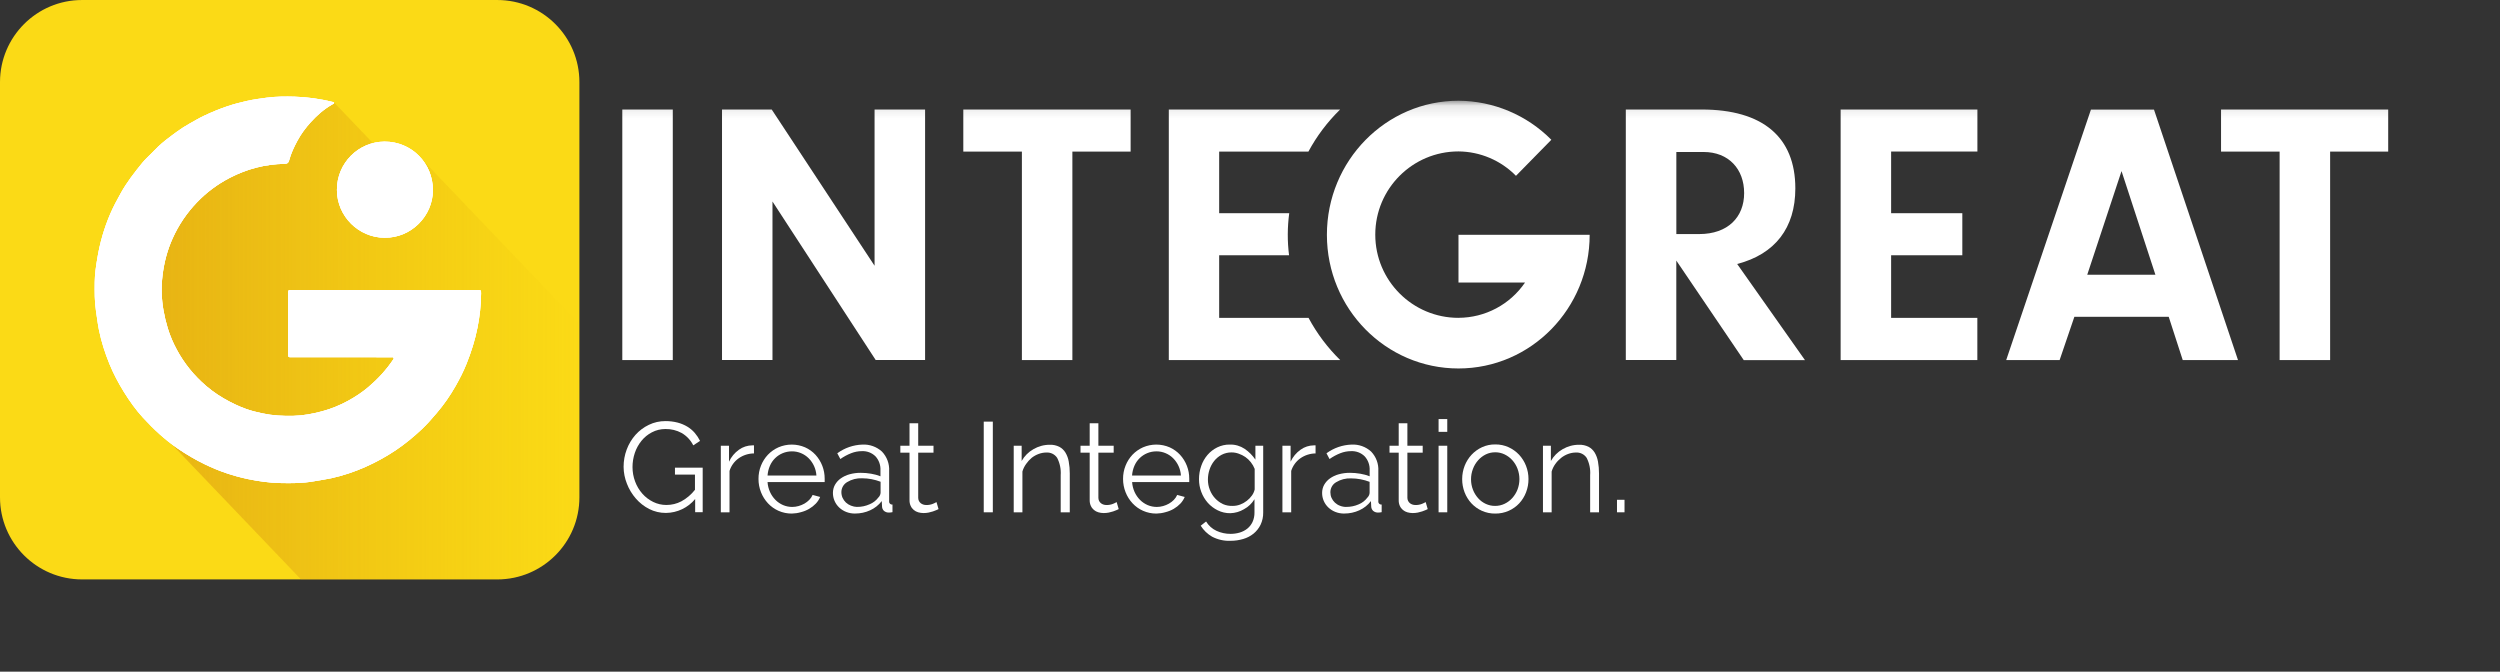 <svg width="201" height="54" viewBox="0 0 201 54" fill="none" xmlns="http://www.w3.org/2000/svg">
<rect x="0" y="0" width="201" height="54" fill="#333333" stroke="none"/>
<g clip-path="url(#clip0_4616_1749)">
<g clip-path="url(#clip1_4616_1749)">
<mask id="mask0_4616_1749" style="mask-type:luminance" maskUnits="userSpaceOnUse" x="41" y="8" width="160" height="46">
<path d="M200.414 8.112H41.309V53.999H200.414V8.112Z" fill="white"/>
</mask>
<g mask="url(#mask0_4616_1749)">
<path d="M107.753 8.808H93.972V28.948H107.753C106.737 27.953 105.878 26.81 105.206 25.555H98.021V20.524H103.64C103.498 19.4 103.504 18.263 103.654 17.141H98.021V12.191H105.195C105.867 10.941 106.726 9.801 107.743 8.808" fill="white"/>
<path d="M117.262 25.555C113.567 25.555 110.572 22.56 110.572 18.865C110.572 15.169 113.567 12.174 117.262 12.174C119.002 12.188 120.666 12.894 121.884 14.136L124.728 11.238C122.753 9.244 120.069 8.115 117.262 8.099C111.426 8.099 106.683 12.929 106.683 18.878C106.683 24.827 111.423 29.625 117.262 29.625C123.101 29.625 127.809 24.795 127.809 18.878H117.262V22.713H122.614C121.407 24.485 119.406 25.547 117.262 25.552" fill="white"/>
<path d="M187.331 12.188H192.011V8.808H178.572V12.191H183.282V28.948H187.342V12.188H187.331ZM173.295 22.09H167.814L170.571 13.756L173.295 22.09ZM174.365 25.472L175.492 28.951H179.935L173.18 8.811H168.111L161.298 28.951H165.593L166.779 25.472H174.365ZM152.049 12.185H158.983V8.808H147.987V28.948H158.978V25.555H152.046V20.524H157.771V17.141H152.046V12.188L152.049 12.185ZM134.778 18.814V12.22H136.969C138.984 12.22 140.229 13.593 140.229 15.525C140.229 17.457 138.925 18.819 136.614 18.819H134.778V18.814ZM134.778 20.955L140.199 28.956H145.121L139.669 21.225C142.712 20.433 144.345 18.329 144.345 15.148C144.345 11.01 141.709 8.805 136.819 8.805H130.715V28.946H134.775V20.944V20.955H134.778Z" fill="white"/>
<path d="M55.891 40.121C55.313 40.82 54.456 41.229 53.549 41.24C53.078 41.245 52.61 41.135 52.19 40.921C51.783 40.712 51.419 40.426 51.119 40.078C50.814 39.728 50.571 39.326 50.405 38.893C50.231 38.459 50.14 37.999 50.137 37.533C50.137 37.057 50.22 36.583 50.389 36.136C50.549 35.706 50.788 35.307 51.093 34.962C51.392 34.627 51.756 34.354 52.163 34.159C52.581 33.955 53.038 33.854 53.501 33.856C53.83 33.854 54.157 33.894 54.475 33.974C54.751 34.046 55.016 34.156 55.262 34.303C55.487 34.44 55.688 34.608 55.859 34.806C56.027 35.002 56.169 35.218 56.284 35.449L55.738 35.807C55.532 35.39 55.206 35.044 54.804 34.812C54.406 34.595 53.956 34.485 53.501 34.493C53.121 34.493 52.744 34.581 52.407 34.761C52.085 34.929 51.802 35.16 51.574 35.443C51.339 35.732 51.157 36.064 51.039 36.417C50.916 36.784 50.854 37.167 50.854 37.552C50.854 37.951 50.924 38.347 51.066 38.721C51.197 39.078 51.395 39.407 51.647 39.693C51.89 39.969 52.184 40.191 52.514 40.354C52.845 40.517 53.212 40.603 53.584 40.6C54.002 40.6 54.411 40.501 54.78 40.308C55.206 40.076 55.578 39.76 55.875 39.38V38.16H54.267V37.598H56.496V41.181H55.891V40.11V40.121Z" fill="white"/>
<path d="M60.622 36.455C60.181 36.458 59.752 36.594 59.391 36.846C59.041 37.094 58.781 37.453 58.653 37.862V41.189H57.954V35.837H58.612V37.121C58.792 36.733 59.067 36.401 59.415 36.155C59.728 35.93 60.1 35.81 60.486 35.807C60.531 35.802 60.574 35.802 60.62 35.807V36.455H60.622Z" fill="white"/>
<path d="M63.662 41.291C63.293 41.293 62.929 41.218 62.592 41.069C62.271 40.927 61.982 40.721 61.743 40.464C61.503 40.204 61.313 39.904 61.184 39.575C61.05 39.235 60.981 38.871 60.983 38.505C60.981 38.138 61.048 37.774 61.184 37.434C61.313 37.111 61.5 36.816 61.738 36.562C61.979 36.308 62.268 36.107 62.587 35.965C63.269 35.671 64.045 35.671 64.727 35.965C65.043 36.107 65.329 36.31 65.565 36.565C66.044 37.089 66.306 37.774 66.304 38.483V38.647C66.309 38.684 66.309 38.721 66.304 38.759H61.711C61.727 39.037 61.797 39.308 61.912 39.562C62.019 39.797 62.166 40.011 62.348 40.193C62.522 40.37 62.731 40.509 62.958 40.608C63.189 40.707 63.44 40.758 63.692 40.758C63.866 40.758 64.04 40.734 64.206 40.686C64.369 40.64 64.529 40.573 64.677 40.49C64.821 40.407 64.952 40.306 65.067 40.188C65.18 40.073 65.271 39.939 65.335 39.792L65.94 39.955C65.857 40.153 65.739 40.335 65.592 40.49C65.434 40.654 65.255 40.795 65.056 40.911C64.85 41.031 64.628 41.119 64.398 41.178C64.16 41.248 63.911 41.285 63.662 41.291ZM65.64 38.232C65.608 37.705 65.383 37.207 65.008 36.835C64.834 36.664 64.628 36.527 64.404 36.434C64.171 36.337 63.922 36.286 63.67 36.289C63.416 36.289 63.167 36.337 62.932 36.434C62.704 36.527 62.498 36.664 62.322 36.835C62.142 37.011 62 37.22 61.901 37.45C61.794 37.697 61.73 37.962 61.711 38.232H65.64Z" fill="white"/>
<path d="M68.745 41.29C68.504 41.29 68.265 41.25 68.04 41.162C67.832 41.082 67.639 40.961 67.476 40.809C67.149 40.504 66.965 40.075 66.967 39.629C66.967 39.401 67.021 39.179 67.13 38.981C67.246 38.778 67.403 38.601 67.594 38.467C67.808 38.315 68.049 38.202 68.302 38.133C68.597 38.052 68.902 38.012 69.207 38.015C69.486 38.015 69.764 38.039 70.039 38.087C70.296 38.13 70.548 38.197 70.789 38.293V37.811C70.81 37.399 70.665 36.992 70.388 36.688C70.093 36.398 69.692 36.249 69.28 36.273C68.99 36.273 68.704 36.332 68.437 36.436C68.129 36.556 67.835 36.714 67.564 36.907L67.318 36.444C67.904 36.013 68.605 35.77 69.33 35.745C69.911 35.713 70.484 35.917 70.912 36.31C71.311 36.728 71.519 37.292 71.487 37.87V40.279C71.461 40.41 71.546 40.536 71.675 40.562C71.702 40.568 71.728 40.568 71.755 40.562V41.178C71.666 41.197 71.578 41.208 71.487 41.21C71.337 41.218 71.19 41.173 71.073 41.076C70.971 40.98 70.915 40.846 70.915 40.707L70.893 40.287C70.649 40.605 70.331 40.86 69.964 41.026C69.582 41.202 69.164 41.29 68.745 41.288V41.29ZM68.907 40.755C69.258 40.758 69.603 40.686 69.922 40.541C70.197 40.429 70.435 40.244 70.615 40.006C70.674 39.95 70.722 39.88 70.754 39.805C70.784 39.741 70.796 39.674 70.799 39.604V38.732C70.564 38.641 70.323 38.574 70.077 38.526C69.825 38.478 69.569 38.454 69.311 38.454C68.889 38.435 68.471 38.542 68.11 38.761C67.824 38.927 67.65 39.233 67.647 39.564C67.647 39.725 67.679 39.883 67.743 40.027C67.808 40.169 67.899 40.295 68.011 40.402C68.129 40.512 68.268 40.597 68.418 40.654C68.573 40.718 68.739 40.752 68.907 40.758V40.755Z" fill="white"/>
<path d="M75.459 40.932L75.279 41.015C75.201 41.05 75.111 41.084 75.012 41.117C74.896 41.154 74.782 41.186 74.664 41.21C74.53 41.237 74.391 41.25 74.254 41.25C74.107 41.25 73.963 41.229 73.824 41.189C73.692 41.151 73.569 41.087 73.465 40.999C73.361 40.911 73.275 40.801 73.219 40.675C73.154 40.533 73.123 40.378 73.125 40.223V36.393H72.387V35.839H73.125V34.033H73.824V35.839H75.054V36.393H73.824V40.027C73.824 40.199 73.901 40.359 74.035 40.464C74.161 40.557 74.313 40.605 74.471 40.603C74.653 40.608 74.838 40.576 75.006 40.507C75.106 40.466 75.201 40.421 75.293 40.367L75.459 40.932Z" fill="white"/>
<path d="M79.093 41.189V33.899H79.823V41.189H79.093Z" fill="white"/>
<path d="M85.978 41.189H85.28V38.2C85.314 37.721 85.215 37.242 84.996 36.813C84.806 36.524 84.474 36.361 84.129 36.383C83.917 36.383 83.711 36.423 83.513 36.495C83.308 36.57 83.115 36.677 82.943 36.813C82.775 36.955 82.625 37.121 82.499 37.303C82.365 37.488 82.263 37.694 82.202 37.913V41.189H81.503V35.837H82.141V37.062C82.363 36.669 82.687 36.342 83.08 36.118C83.484 35.88 83.947 35.754 84.418 35.759C84.677 35.751 84.934 35.807 85.167 35.922C85.37 36.029 85.539 36.19 85.66 36.385C85.794 36.61 85.885 36.856 85.927 37.113C85.983 37.429 86.013 37.747 86.01 38.069V41.2L85.978 41.189Z" fill="white"/>
<path d="M89.944 40.932L89.765 41.015C89.687 41.05 89.597 41.084 89.498 41.117C89.382 41.154 89.267 41.186 89.15 41.21C89.016 41.237 88.877 41.25 88.74 41.25C88.593 41.25 88.449 41.229 88.31 41.189C88.178 41.151 88.055 41.087 87.951 40.999C87.847 40.911 87.761 40.801 87.705 40.675C87.64 40.533 87.608 40.378 87.611 40.223V36.393H86.873V35.839H87.611V34.033H88.31V35.839H89.54V36.393H88.31V40.027C88.31 40.199 88.387 40.359 88.521 40.464C88.646 40.557 88.799 40.605 88.957 40.603C89.139 40.608 89.323 40.576 89.492 40.507C89.591 40.466 89.687 40.421 89.778 40.367L89.944 40.932Z" fill="white"/>
<path d="M92.974 41.291C92.604 41.293 92.24 41.218 91.903 41.069C91.582 40.927 91.293 40.721 91.055 40.464C90.814 40.204 90.624 39.904 90.496 39.575C90.362 39.235 90.292 38.871 90.294 38.505C90.292 38.138 90.359 37.774 90.496 37.434C90.624 37.111 90.812 36.816 91.049 36.562C91.29 36.308 91.579 36.107 91.898 35.965C92.58 35.671 93.356 35.671 94.039 35.965C94.355 36.107 94.641 36.31 94.876 36.565C95.356 37.089 95.62 37.774 95.615 38.483V38.647C95.62 38.684 95.62 38.721 95.615 38.759H91.023C91.039 39.037 91.109 39.308 91.223 39.562C91.331 39.797 91.478 40.011 91.659 40.193C91.834 40.37 92.042 40.509 92.269 40.608C92.5 40.707 92.751 40.758 93.003 40.758C93.177 40.758 93.351 40.734 93.517 40.686C93.68 40.64 93.841 40.573 93.988 40.49C94.132 40.407 94.263 40.306 94.379 40.188C94.491 40.073 94.582 39.939 94.646 39.792L95.251 39.955C95.168 40.153 95.05 40.335 94.903 40.49C94.745 40.654 94.566 40.795 94.368 40.911C94.162 41.031 93.939 41.119 93.709 41.178C93.472 41.248 93.223 41.285 92.974 41.291ZM94.946 38.232C94.914 37.705 94.689 37.207 94.314 36.835C94.141 36.664 93.934 36.527 93.709 36.434C93.476 36.337 93.228 36.286 92.976 36.289C92.722 36.289 92.473 36.337 92.238 36.434C92.01 36.527 91.805 36.664 91.628 36.835C91.448 37.011 91.306 37.22 91.207 37.45C91.1 37.697 91.036 37.962 91.017 38.232H94.946Z" fill="white"/>
<path d="M98.917 41.261C98.566 41.266 98.219 41.186 97.906 41.031C97.6 40.881 97.328 40.675 97.103 40.421C96.878 40.164 96.701 39.869 96.583 39.548C96.46 39.224 96.399 38.879 96.399 38.531C96.399 38.167 96.458 37.803 96.579 37.461C96.691 37.135 96.862 36.835 97.087 36.572C97.303 36.321 97.571 36.115 97.87 35.968C98.186 35.815 98.532 35.737 98.882 35.743C99.305 35.732 99.72 35.853 100.073 36.088C100.413 36.321 100.705 36.615 100.935 36.955V35.837H101.561V41.21C101.567 41.547 101.494 41.885 101.35 42.19C101.216 42.465 101.023 42.709 100.785 42.904C100.539 43.102 100.255 43.247 99.953 43.335C99.623 43.431 99.284 43.482 98.941 43.48C98.424 43.504 97.911 43.389 97.453 43.15C97.081 42.936 96.765 42.631 96.538 42.267L96.969 41.927C97.167 42.257 97.461 42.521 97.812 42.682C98.165 42.843 98.551 42.925 98.941 42.923C99.19 42.923 99.442 42.888 99.68 42.816C99.902 42.749 100.108 42.642 100.29 42.497C100.466 42.353 100.608 42.171 100.705 41.962C100.812 41.727 100.865 41.467 100.86 41.208V40.137C100.654 40.474 100.365 40.753 100.017 40.94C99.685 41.141 99.305 41.25 98.917 41.261ZM99.112 40.675C99.318 40.675 99.525 40.638 99.717 40.563C99.91 40.49 100.089 40.389 100.252 40.26C100.408 40.14 100.544 39.995 100.659 39.835C100.763 39.69 100.836 39.527 100.876 39.353V37.699C100.801 37.506 100.697 37.327 100.568 37.164C100.443 37.003 100.293 36.861 100.127 36.744C99.961 36.631 99.781 36.54 99.592 36.476C99.409 36.409 99.217 36.374 99.021 36.374C98.743 36.369 98.468 36.436 98.219 36.564C97.986 36.688 97.783 36.856 97.619 37.062C97.453 37.271 97.328 37.506 97.245 37.761C97.159 38.02 97.116 38.291 97.116 38.563C97.116 38.844 97.167 39.123 97.271 39.385C97.368 39.637 97.512 39.869 97.697 40.068C97.876 40.26 98.09 40.418 98.328 40.53C98.574 40.638 98.845 40.686 99.112 40.675Z" fill="white"/>
<path d="M105.782 36.455C105.343 36.458 104.912 36.594 104.55 36.846C104.2 37.094 103.94 37.453 103.812 37.862V41.189H103.106V35.837H103.764V37.121C103.943 36.733 104.219 36.401 104.567 36.155C104.88 35.93 105.252 35.81 105.637 35.807C105.683 35.802 105.726 35.802 105.771 35.807V36.444L105.782 36.455Z" fill="white"/>
<path d="M108.075 41.29C107.834 41.29 107.596 41.25 107.371 41.162C107.163 41.082 106.97 40.961 106.807 40.809C106.48 40.504 106.295 40.075 106.298 39.629C106.298 39.401 106.352 39.179 106.461 38.981C106.577 38.778 106.735 38.601 106.924 38.467C107.138 38.315 107.379 38.202 107.634 38.133C107.928 38.052 108.233 38.012 108.538 38.015C108.816 38.015 109.095 38.039 109.37 38.087C109.628 38.13 109.879 38.197 110.12 38.293V37.811C110.141 37.399 109.997 36.992 109.718 36.688C109.424 36.398 109.022 36.249 108.61 36.273C108.321 36.273 108.035 36.332 107.767 36.436C107.46 36.556 107.165 36.714 106.895 36.907L106.649 36.444C107.235 36.013 107.936 35.77 108.661 35.745C109.242 35.713 109.815 35.917 110.242 36.31C110.641 36.728 110.85 37.292 110.818 37.87V40.279C110.791 40.41 110.877 40.536 111.005 40.562C111.032 40.568 111.059 40.568 111.086 40.562V41.178C110.997 41.197 110.909 41.208 110.818 41.21C110.668 41.218 110.521 41.173 110.403 41.076C110.302 40.98 110.245 40.846 110.245 40.707L110.224 40.287C109.981 40.605 109.662 40.86 109.295 41.026C108.913 41.202 108.495 41.29 108.075 41.288V41.29ZM108.238 40.755C108.583 40.758 108.924 40.688 109.239 40.549C109.515 40.437 109.753 40.252 109.932 40.014C109.991 39.958 110.039 39.888 110.072 39.813C110.101 39.749 110.114 39.682 110.117 39.612V38.74C109.881 38.649 109.638 38.582 109.392 38.534C109.14 38.486 108.883 38.462 108.627 38.462C108.203 38.443 107.786 38.55 107.425 38.77C107.138 38.935 106.965 39.24 106.962 39.572C106.962 39.733 106.994 39.891 107.058 40.035C107.123 40.177 107.213 40.303 107.326 40.41C107.443 40.52 107.58 40.605 107.73 40.661C107.89 40.726 108.064 40.758 108.238 40.758V40.755Z" fill="white"/>
<path d="M114.789 40.932L114.61 41.015C114.533 41.05 114.442 41.084 114.342 41.117C114.228 41.154 114.112 41.186 113.995 41.21C113.858 41.237 113.721 41.25 113.582 41.25C113.435 41.25 113.291 41.229 113.152 41.189C113.021 41.151 112.897 41.087 112.793 40.999C112.689 40.911 112.603 40.801 112.547 40.675C112.483 40.533 112.453 40.378 112.456 40.223V36.393H111.717V35.839H112.456V34.033H113.154V35.839H114.385V36.393H113.154V40.027C113.154 40.199 113.232 40.359 113.366 40.464C113.492 40.557 113.644 40.605 113.802 40.603C113.984 40.608 114.169 40.576 114.337 40.507C114.436 40.466 114.533 40.421 114.624 40.367L114.789 40.932Z" fill="white"/>
<path d="M115.662 34.721V33.693H116.36V34.721H115.662ZM115.662 41.189V35.837H116.36V41.189H115.662Z" fill="white"/>
<path d="M120.211 41.291C119.842 41.296 119.478 41.218 119.141 41.068C118.825 40.926 118.541 40.723 118.303 40.469C118.065 40.212 117.88 39.912 117.754 39.586C117.623 39.243 117.556 38.882 117.559 38.515C117.559 38.149 117.626 37.785 117.76 37.445C117.889 37.118 118.076 36.819 118.314 36.562C118.552 36.308 118.836 36.102 119.151 35.957C119.486 35.802 119.853 35.727 120.222 35.732C120.591 35.727 120.958 35.804 121.292 35.957C121.611 36.102 121.897 36.308 122.136 36.562C122.373 36.819 122.561 37.118 122.689 37.445C122.823 37.785 122.893 38.149 122.89 38.515C122.893 38.882 122.826 39.243 122.694 39.586C122.569 39.912 122.384 40.212 122.146 40.469C121.908 40.723 121.621 40.926 121.303 41.068C120.96 41.221 120.586 41.296 120.211 41.291ZM118.271 38.539C118.271 38.826 118.322 39.109 118.427 39.377C118.522 39.626 118.664 39.853 118.841 40.054C119.012 40.247 119.221 40.402 119.457 40.512C119.692 40.621 119.951 40.678 120.211 40.675C120.474 40.675 120.73 40.619 120.966 40.506C121.201 40.394 121.413 40.236 121.587 40.043C121.766 39.843 121.911 39.612 122.007 39.361C122.213 38.82 122.213 38.224 122.007 37.683C121.911 37.429 121.768 37.196 121.587 36.995C121.413 36.803 121.201 36.645 120.966 36.532C120.73 36.42 120.474 36.361 120.211 36.364C119.951 36.364 119.695 36.42 119.462 36.532C119.229 36.647 119.018 36.805 118.846 37.001C118.664 37.204 118.522 37.44 118.427 37.694C118.322 37.964 118.269 38.25 118.271 38.539Z" fill="white"/>
<path d="M128.547 41.189H127.848V38.2C127.884 37.721 127.787 37.242 127.568 36.813C127.377 36.524 127.046 36.361 126.7 36.383C126.489 36.383 126.283 36.423 126.085 36.495C125.879 36.57 125.687 36.677 125.515 36.813C125.338 36.955 125.18 37.118 125.049 37.303C124.916 37.488 124.814 37.694 124.752 37.913V41.189H124.054V35.837H124.691V37.062C124.913 36.669 125.237 36.342 125.63 36.118C126.034 35.88 126.497 35.754 126.968 35.759C127.227 35.751 127.485 35.807 127.718 35.922C127.921 36.029 128.089 36.19 128.21 36.385C128.344 36.61 128.435 36.856 128.478 37.113C128.534 37.429 128.563 37.747 128.561 38.069V41.2L128.547 41.189Z" fill="white"/>
<path d="M130.006 41.189V40.183H130.611V41.189H130.006Z" fill="white"/>
<path d="M86.222 12.191H90.902V8.808H77.45V12.191H82.16V28.948H86.219V12.191H86.222ZM62.11 16.205L70.406 28.946H74.377V8.808H70.315V21.367L62.048 8.808H58.05V28.946H62.107V16.205H62.11ZM54.082 8.808H50.033V28.948H54.092V8.808H54.082Z" fill="white"/>
</g>
<path d="M46.584 6.606V39.986C46.584 43.629 43.628 46.585 39.979 46.585H6.599C2.957 46.585 0 43.629 0 39.986V6.606C0 2.957 2.957 0.001 6.599 0.001H39.979C43.628 0.001 46.584 2.957 46.584 6.606Z" fill="#FBDA16"/>
<path opacity="0.5" d="M46.592 26.052V39.987C46.592 43.63 43.636 46.587 39.986 46.587H24.201L13.792 35.698C12.964 35.072 12.218 34.358 11.517 33.594C10.935 32.961 10.435 32.257 9.978 31.524C9.53 30.802 9.134 30.054 8.812 29.268C8.447 28.375 8.151 27.461 7.961 26.512C7.902 26.217 7.859 25.919 7.815 25.622V25.619C7.784 25.402 7.755 25.184 7.721 24.967C7.659 24.558 7.634 24.152 7.624 23.743V23.74C7.617 23.386 7.621 23.032 7.624 22.678C7.631 22.035 7.728 21.395 7.834 20.762C7.881 20.479 7.935 20.198 7.999 19.92C8.205 18.984 8.494 18.074 8.876 17.192C9.123 16.619 9.419 16.069 9.724 15.523C10.027 14.981 10.376 14.473 10.749 13.982C10.975 13.684 11.21 13.392 11.446 13.1C11.655 12.844 11.904 12.62 12.135 12.383C12.303 12.212 12.472 12.04 12.645 11.873C12.871 11.655 13.104 11.443 13.354 11.252C13.966 10.787 14.575 10.315 15.253 9.939C15.634 9.729 16.005 9.504 16.396 9.319C17.017 9.023 17.654 8.76 18.308 8.541C18.392 8.513 18.474 8.487 18.558 8.462C18.98 8.33 19.407 8.221 19.837 8.125C20.252 8.032 20.673 7.965 21.093 7.906C21.216 7.891 21.337 7.873 21.46 7.858C22.208 7.76 22.962 7.757 23.715 7.779C24.738 7.81 25.746 7.954 26.739 8.198C26.778 8.209 26.834 8.207 26.859 8.238L29.986 11.507C30.291 11.429 30.608 11.387 30.934 11.387C32.202 11.386 33.322 11.982 34.027 12.917H34.03L45.87 25.302L45.917 25.352H45.921L46.592 26.052Z" fill="url(#paint0_linear_4616_1749)"/>
<path d="M34.806 15.291C34.802 17.353 33.078 19.127 30.934 19.113C28.859 19.117 27.093 17.406 27.089 15.268C27.084 13.103 28.831 11.391 30.926 11.386C33.086 11.383 34.811 13.116 34.805 15.291H34.806Z" fill="white"/>
<path d="M38.679 23.622C38.671 24.535 38.57 25.439 38.391 26.335C38.193 27.332 37.89 28.294 37.511 29.239C37.264 29.857 36.961 30.445 36.637 31.021C36.194 31.804 35.682 32.541 35.095 33.226C34.71 33.677 34.322 34.125 33.888 34.531C33.241 35.135 32.561 35.697 31.822 36.194C31.041 36.718 30.221 37.167 29.363 37.548C28.481 37.938 27.57 38.242 26.626 38.45C26.158 38.552 25.686 38.614 25.217 38.698C24.318 38.858 23.415 38.855 22.511 38.835C21.649 38.815 20.795 38.695 19.953 38.52C18.758 38.271 17.602 37.879 16.503 37.347C15.728 36.975 14.988 36.54 14.275 36.051C13.248 35.346 12.346 34.503 11.509 33.593C10.927 32.959 10.425 32.256 9.97 31.523C9.522 30.801 9.124 30.052 8.803 29.267C8.438 28.374 8.143 27.459 7.953 26.51C7.851 25.996 7.792 25.479 7.713 24.964C7.596 24.203 7.61 23.439 7.616 22.675C7.623 22.032 7.719 21.392 7.826 20.759C8.031 19.529 8.373 18.335 8.868 17.189C9.115 16.616 9.411 16.066 9.716 15.521C10.202 14.647 10.812 13.867 11.438 13.097C11.647 12.841 11.896 12.617 12.127 12.38C12.514 11.984 12.905 11.586 13.345 11.249C13.956 10.782 14.567 10.31 15.245 9.936C15.624 9.726 15.995 9.501 16.387 9.316C17.008 9.021 17.644 8.757 18.298 8.538C18.801 8.37 19.314 8.237 19.828 8.12C20.362 7.999 20.907 7.925 21.45 7.853C22.199 7.756 22.952 7.752 23.705 7.774C24.728 7.805 25.736 7.95 26.73 8.193C26.781 8.206 26.863 8.201 26.863 8.274C26.863 8.335 26.79 8.353 26.741 8.381C26.071 8.757 25.502 9.252 24.989 9.818C24.573 10.277 24.203 10.77 23.91 11.318C23.638 11.825 23.391 12.341 23.245 12.898C23.191 13.105 23.09 13.167 22.882 13.172C21.32 13.198 19.849 13.582 18.46 14.305C17.471 14.821 16.592 15.476 15.826 16.279C15.014 17.128 14.363 18.09 13.879 19.164C13.447 20.122 13.186 21.125 13.065 22.159C12.955 23.099 12.98 24.04 13.148 24.979C13.317 25.92 13.582 26.827 13.997 27.689C14.545 28.827 15.283 29.832 16.199 30.695C16.736 31.203 17.325 31.645 17.969 32.021C18.55 32.36 19.149 32.653 19.778 32.878C20.21 33.034 20.655 33.142 21.106 33.237C21.929 33.413 22.761 33.455 23.598 33.434C24.379 33.416 25.141 33.27 25.895 33.069C26.626 32.875 27.32 32.587 27.981 32.228C28.568 31.908 29.126 31.538 29.638 31.102C30.381 30.47 31.034 29.764 31.581 28.956C31.618 28.9 31.688 28.847 31.64 28.771C31.595 28.701 31.514 28.723 31.446 28.723C30.89 28.721 30.335 28.721 29.78 28.721C27.672 28.721 25.565 28.721 23.458 28.721C23.169 28.721 23.169 28.721 23.169 28.436V23.59C23.169 23.327 23.172 23.322 23.438 23.322H38.377C38.679 23.322 38.682 23.322 38.679 23.616V23.622Z" fill="white"/>
<path d="M34.806 15.291C34.802 17.353 33.078 19.127 30.934 19.113C28.859 19.117 27.093 17.406 27.089 15.268C27.084 13.103 28.831 11.391 30.926 11.386C33.086 11.383 34.811 13.116 34.805 15.291H34.806Z" fill="white"/>
<path d="M38.679 23.622C38.671 24.535 38.57 25.439 38.391 26.335C38.193 27.332 37.89 28.294 37.511 29.239C37.264 29.857 36.961 30.445 36.637 31.021C36.194 31.804 35.682 32.541 35.095 33.226C34.71 33.677 34.322 34.125 33.888 34.531C33.241 35.135 32.561 35.697 31.822 36.194C31.041 36.718 30.221 37.167 29.363 37.548C28.481 37.938 27.57 38.242 26.626 38.45C26.158 38.552 25.686 38.614 25.217 38.698C24.318 38.858 23.415 38.855 22.511 38.835C21.649 38.815 20.795 38.695 19.953 38.52C18.758 38.271 17.602 37.879 16.503 37.347C15.728 36.975 14.988 36.54 14.275 36.051C13.248 35.346 12.346 34.503 11.509 33.593C10.927 32.959 10.425 32.256 9.97 31.523C9.522 30.801 9.124 30.052 8.803 29.267C8.438 28.374 8.143 27.459 7.953 26.51C7.851 25.996 7.792 25.479 7.713 24.964C7.596 24.203 7.61 23.439 7.616 22.675C7.623 22.032 7.719 21.392 7.826 20.759C8.031 19.529 8.373 18.335 8.868 17.189C9.115 16.616 9.411 16.066 9.716 15.521C10.202 14.647 10.812 13.867 11.438 13.097C11.647 12.841 11.896 12.617 12.127 12.38C12.514 11.984 12.905 11.586 13.345 11.249C13.956 10.782 14.567 10.31 15.245 9.936C15.624 9.726 15.995 9.501 16.387 9.316C17.008 9.021 17.644 8.757 18.298 8.538C18.801 8.37 19.314 8.237 19.828 8.12C20.362 7.999 20.907 7.925 21.45 7.853C22.199 7.756 22.952 7.752 23.705 7.774C24.728 7.805 25.736 7.95 26.73 8.193C26.781 8.206 26.863 8.201 26.863 8.274C26.863 8.335 26.79 8.353 26.741 8.381C26.071 8.757 25.502 9.252 24.989 9.818C24.573 10.277 24.203 10.77 23.91 11.318C23.638 11.825 23.391 12.341 23.245 12.898C23.191 13.105 23.09 13.167 22.882 13.172C21.32 13.198 19.849 13.582 18.46 14.305C17.471 14.821 16.592 15.476 15.826 16.279C15.014 17.128 14.363 18.09 13.879 19.164C13.447 20.122 13.186 21.125 13.065 22.159C12.955 23.099 12.98 24.04 13.148 24.979C13.317 25.92 13.582 26.827 13.997 27.689C14.545 28.827 15.283 29.832 16.199 30.695C16.736 31.203 17.325 31.645 17.969 32.021C18.55 32.36 19.149 32.653 19.778 32.878C20.21 33.034 20.655 33.142 21.106 33.237C21.929 33.413 22.761 33.455 23.598 33.434C24.379 33.416 25.141 33.27 25.895 33.069C26.626 32.875 27.32 32.587 27.981 32.228C28.568 31.908 29.126 31.538 29.638 31.102C30.381 30.47 31.034 29.764 31.581 28.956C31.618 28.9 31.688 28.847 31.64 28.771C31.595 28.701 31.514 28.723 31.446 28.723C30.89 28.721 30.335 28.721 29.78 28.721C27.672 28.721 25.565 28.721 23.458 28.721C23.169 28.721 23.169 28.721 23.169 28.436V23.59C23.169 23.327 23.172 23.322 23.438 23.322H38.377C38.679 23.322 38.682 23.322 38.679 23.616V23.622Z" fill="white"/>
<path d="M38.679 23.622C38.671 24.535 38.57 25.439 38.391 26.335C38.193 27.332 37.89 28.294 37.511 29.239C37.264 29.857 36.961 30.445 36.637 31.021C36.194 31.804 35.682 32.541 35.095 33.226C34.71 33.677 34.322 34.125 33.888 34.531C33.241 35.135 32.561 35.697 31.822 36.194C31.041 36.718 30.221 37.167 29.363 37.548C28.481 37.938 27.57 38.242 26.626 38.45C26.158 38.552 25.686 38.614 25.217 38.698C24.318 38.858 23.415 38.855 22.511 38.835C21.649 38.815 20.795 38.695 19.953 38.52C18.758 38.271 17.602 37.879 16.503 37.347C15.728 36.975 14.988 36.54 14.275 36.051C13.248 35.346 12.346 34.503 11.509 33.593C10.927 32.959 10.425 32.256 9.97 31.523C9.522 30.801 9.124 30.052 8.803 29.267C8.438 28.374 8.143 27.459 7.953 26.51C7.851 25.996 7.792 25.479 7.713 24.964C7.596 24.203 7.61 23.439 7.616 22.675C7.623 22.032 7.719 21.392 7.826 20.759C8.031 19.529 8.373 18.335 8.868 17.189C9.115 16.616 9.411 16.066 9.716 15.521C10.202 14.647 10.812 13.867 11.438 13.097C11.647 12.841 11.896 12.617 12.127 12.38C12.514 11.984 12.905 11.586 13.345 11.249C13.956 10.782 14.567 10.31 15.245 9.936C15.624 9.726 15.995 9.501 16.387 9.316C17.008 9.021 17.644 8.757 18.298 8.538C18.801 8.37 19.314 8.237 19.828 8.12C20.362 7.999 20.907 7.925 21.45 7.853C22.199 7.756 22.952 7.752 23.705 7.774C24.728 7.805 25.736 7.95 26.73 8.193C26.781 8.206 26.863 8.201 26.863 8.274C26.863 8.335 26.79 8.353 26.741 8.381C26.071 8.757 25.502 9.252 24.989 9.818C24.573 10.277 24.203 10.77 23.91 11.318C23.638 11.825 23.391 12.341 23.245 12.898C23.191 13.105 23.09 13.167 22.882 13.172C21.32 13.198 19.849 13.582 18.46 14.305C17.471 14.821 16.592 15.476 15.826 16.279C15.014 17.128 14.363 18.09 13.879 19.164C13.447 20.122 13.186 21.125 13.065 22.159C12.955 23.099 12.98 24.04 13.148 24.979C13.317 25.92 13.582 26.827 13.997 27.689C14.545 28.827 15.283 29.832 16.199 30.695C16.736 31.203 17.325 31.645 17.969 32.021C18.55 32.36 19.149 32.653 19.778 32.878C20.21 33.034 20.655 33.142 21.106 33.237C21.929 33.413 22.761 33.455 23.598 33.434C24.379 33.416 25.141 33.27 25.895 33.069C26.626 32.875 27.32 32.587 27.981 32.228C28.568 31.908 29.126 31.538 29.638 31.102C30.381 30.47 31.034 29.764 31.581 28.956C31.618 28.9 31.688 28.847 31.64 28.771C31.595 28.701 31.514 28.723 31.446 28.723C30.89 28.721 30.335 28.721 29.78 28.721C27.672 28.721 25.565 28.721 23.458 28.721C23.169 28.721 23.169 28.721 23.169 28.436V23.59C23.169 23.327 23.172 23.322 23.438 23.322H38.377C38.679 23.322 38.682 23.322 38.679 23.616V23.622Z" fill="white"/>
<path d="M34.806 15.291C34.802 17.353 33.078 19.127 30.934 19.113C28.859 19.117 27.093 17.406 27.089 15.268C27.084 13.103 28.831 11.391 30.926 11.386C33.086 11.383 34.811 13.116 34.805 15.291H34.806Z" fill="white"/>
</g>
</g>
<defs>
<linearGradient id="paint0_linear_4616_1749" x1="7.62" y1="27.178" x2="46.592" y2="27.178" gradientUnits="userSpaceOnUse">
<stop stop-color="#CE810F"/>
<stop offset="0.41" stop-color="#CF8511" stop-opacity="0.59"/>
<stop offset="0.74" stop-color="#D18F08" stop-opacity="0.26"/>
<stop offset="1" stop-color="#D49D05" stop-opacity="0"/>
</linearGradient>
<clipPath id="clip0_4616_1749">
<rect width="200.47" height="54" fill="white"/>
</clipPath>
<clipPath id="clip1_4616_1749">
<rect width="200.47" height="53.999" fill="white" transform="translate(0 0.001)"/>
</clipPath>
</defs>
</svg>
